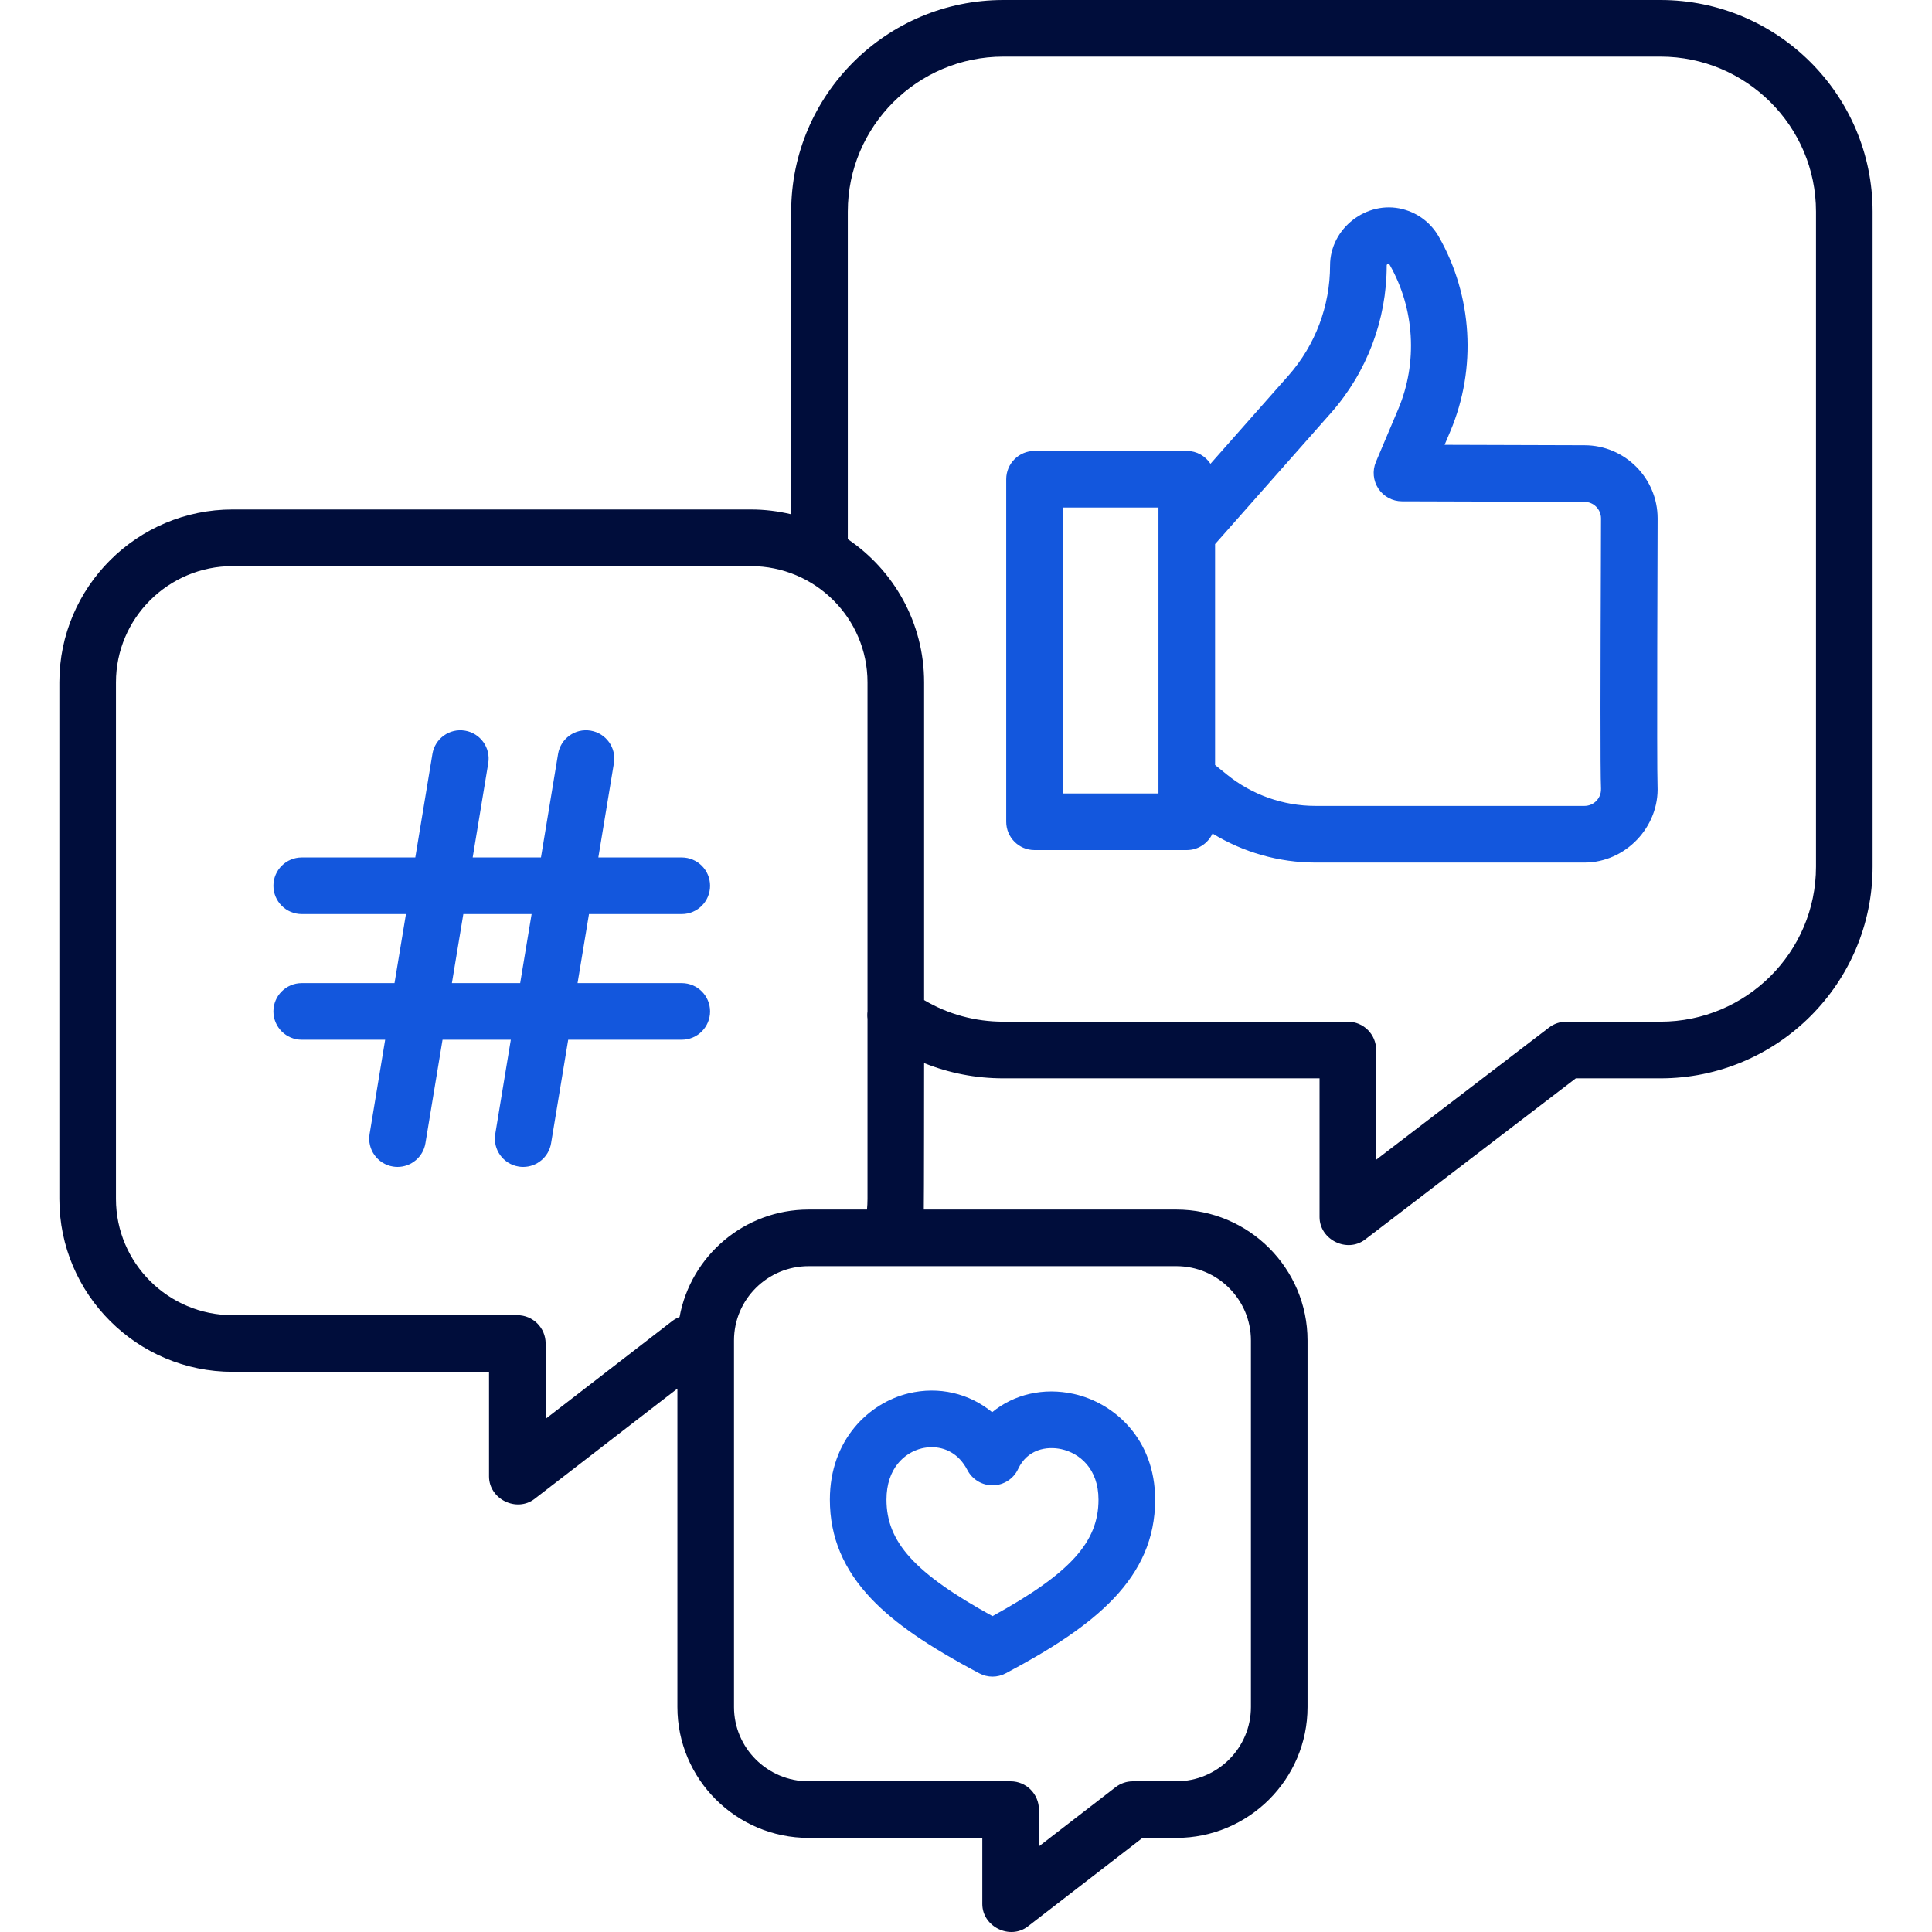 <svg width="50" height="50" viewBox="0 0 50 50" fill="none" xmlns="http://www.w3.org/2000/svg">
<g clip-path="url(#clip0)">
<path d="M42.972 0H40.822C39.877 0 39.877 1.465 40.822 1.465H42.972C45.192 1.465 46.998 3.265 46.998 5.477V22.43C46.998 24.642 45.192 26.441 42.972 26.441H40.534C40.373 26.441 40.217 26.494 40.089 26.592L35.615 30.014V27.174C35.615 26.769 35.287 26.441 34.882 26.441H25.967C25.237 26.441 24.535 26.249 23.916 25.882V17.659C23.916 16.119 23.132 14.758 21.941 13.953V5.477C21.941 3.265 23.747 1.465 25.967 1.465H41.232C42.177 1.465 42.177 0 41.232 0H25.967C22.939 0 20.476 2.457 20.476 5.477V13.309C20.14 13.229 19.791 13.185 19.431 13.185H6.021C3.548 13.185 1.536 15.192 1.536 17.659V25.241C1.536 26.186 3.001 26.186 3.001 25.241V17.659C3.001 16 4.356 14.651 6.021 14.651H19.431C21.097 14.651 22.451 16 22.451 17.659V26.174C22.443 26.239 22.443 26.304 22.451 26.368V31.028C22.451 31.12 22.446 31.212 22.438 31.303H20.927C19.262 31.303 17.875 32.505 17.587 34.084C17.52 34.109 17.456 34.144 17.397 34.189L14.121 36.719V34.769C14.121 34.365 13.793 34.037 13.388 34.037H6.021C4.356 34.037 3.001 32.687 3.001 31.028V23.636C3.001 22.691 1.536 22.691 1.536 23.636V31.028C1.536 33.495 3.548 35.502 6.021 35.502H12.656V38.21C12.656 38.798 13.369 39.15 13.836 38.79L17.531 35.937V44.178C17.531 46.046 19.055 47.565 20.927 47.565H25.422V49.275C25.422 49.862 26.136 50.215 26.602 49.855L29.567 47.565H30.443C32.316 47.565 33.839 46.046 33.839 44.178V36.877C33.839 35.932 32.374 35.932 32.374 36.877V44.178C32.374 45.238 31.508 46.1 30.443 46.1H29.317C29.155 46.1 28.998 46.154 28.87 46.253L26.887 47.784V46.833C26.887 46.428 26.559 46.1 26.155 46.1H20.927C19.862 46.1 18.996 45.238 18.996 44.178V34.691C18.996 33.63 19.862 32.768 20.927 32.768H30.443C31.508 32.768 32.374 33.631 32.374 34.691V38.287C32.374 39.232 33.839 39.232 33.839 38.287V34.691C33.839 32.823 32.316 31.303 30.443 31.303H23.908C23.914 31.212 23.916 27.512 23.916 27.512C24.562 27.772 25.255 27.907 25.967 27.907H34.15V31.497C34.15 32.083 34.86 32.436 35.328 32.079L40.782 27.907H42.972C46 27.907 48.463 25.45 48.463 22.43V5.477C48.463 2.457 46 0 42.972 0Z" fill="#000D3B"/>
<path d="M36.3 5.412C35.37 5.174 34.422 5.909 34.422 6.87C34.422 7.92 34.04 8.932 33.346 9.719L31.327 12.003C31.197 11.803 30.971 11.67 30.714 11.67H26.773C26.369 11.67 26.041 11.998 26.041 12.402V21.267C26.041 21.672 26.369 22 26.773 22H30.714C31.01 22 31.264 21.824 31.38 21.572C32.177 22.059 33.102 22.323 34.042 22.323H41.005C42.069 22.323 42.947 21.399 42.897 20.338C42.875 19.868 42.899 13.557 42.899 13.417C42.899 12.373 42.049 11.523 41.007 11.523L37.386 11.512L37.536 11.157C38.221 9.534 38.109 7.653 37.235 6.124C37.031 5.766 36.699 5.514 36.3 5.412C36.699 5.514 35.902 5.31 36.3 5.412C36.699 5.514 35.37 5.174 36.3 5.412ZM29.981 20.535H27.506V13.135H29.981V20.535ZM41.005 12.988C41.242 12.988 41.434 13.18 41.434 13.417C41.434 13.556 41.433 13.934 41.431 14.447C41.42 17.279 41.413 19.961 41.434 20.407C41.441 20.567 41.363 20.675 41.316 20.724C41.234 20.81 41.123 20.857 41.005 20.857H34.042C33.212 20.857 32.4 20.57 31.754 20.047L31.446 19.798V14.081L34.444 10.689C35.375 9.634 35.888 8.278 35.888 6.87C35.888 6.829 35.944 6.818 35.963 6.85C36.612 7.986 36.695 9.382 36.187 10.587L35.608 11.956C35.513 12.182 35.537 12.441 35.672 12.645C35.807 12.85 36.036 12.973 36.281 12.974L41.005 12.988Z" fill="#1357DD"/>
<path d="M7.809 25.443C7.404 25.443 7.076 25.771 7.076 26.175C7.076 26.58 7.404 26.908 7.809 26.908H9.968L9.565 29.348C9.499 29.747 9.769 30.124 10.168 30.19C10.208 30.197 10.248 30.2 10.288 30.2C10.64 30.2 10.951 29.945 11.01 29.587L11.453 26.908H13.22L12.817 29.348C12.751 29.747 13.021 30.124 13.42 30.19C13.46 30.197 13.501 30.2 13.54 30.2C13.892 30.2 14.203 29.945 14.262 29.587L14.705 26.908H17.644C18.049 26.908 18.377 26.58 18.377 26.175C18.377 25.771 18.049 25.443 17.644 25.443H14.947L15.243 23.656H17.644C18.049 23.656 18.377 23.328 18.377 22.923C18.377 22.519 18.049 22.191 17.644 22.191H15.485L15.888 19.751C15.954 19.352 15.684 18.975 15.285 18.909C14.885 18.843 14.509 19.113 14.443 19.512L14 22.191H12.233L12.636 19.751C12.702 19.352 12.432 18.975 12.033 18.909C11.633 18.843 11.257 19.113 11.191 19.512L10.748 22.191H7.809C7.404 22.191 7.076 22.519 7.076 22.923C7.076 23.328 7.404 23.656 7.809 23.656H10.506L10.21 25.443H7.809ZM11.991 23.656H13.758L13.462 25.443H11.695L11.991 23.656Z" fill="#1357DD"/>
<path d="M25.677 36.548C25.085 36.061 24.298 35.869 23.509 36.061C22.497 36.306 21.477 37.252 21.477 38.811C21.477 39.781 21.831 40.623 22.559 41.385C23.154 42.008 24.012 42.6 25.343 43.305C25.45 43.362 25.568 43.391 25.686 43.391C25.803 43.391 25.921 43.362 26.029 43.305C28.349 42.075 29.895 40.84 29.895 38.811C29.895 37.243 28.837 36.307 27.79 36.075C27.003 35.901 26.24 36.086 25.677 36.548ZM28.429 38.811C28.429 39.905 27.703 40.715 25.686 41.825C23.668 40.715 22.942 39.905 22.942 38.811C22.942 37.996 23.413 37.592 23.854 37.484C23.936 37.465 24.023 37.453 24.113 37.453C24.445 37.453 24.809 37.607 25.035 38.043C25.163 38.291 25.422 38.445 25.7 38.44C25.979 38.434 26.231 38.27 26.349 38.017C26.586 37.509 27.085 37.419 27.472 37.505C27.935 37.608 28.429 38.005 28.429 38.811Z" fill="#1357DD"/>
</g>
<defs>
<clipPath id="clip0">
<rect width="50" height="50" fill="white"/>
</clipPath>
</defs>
</svg>
